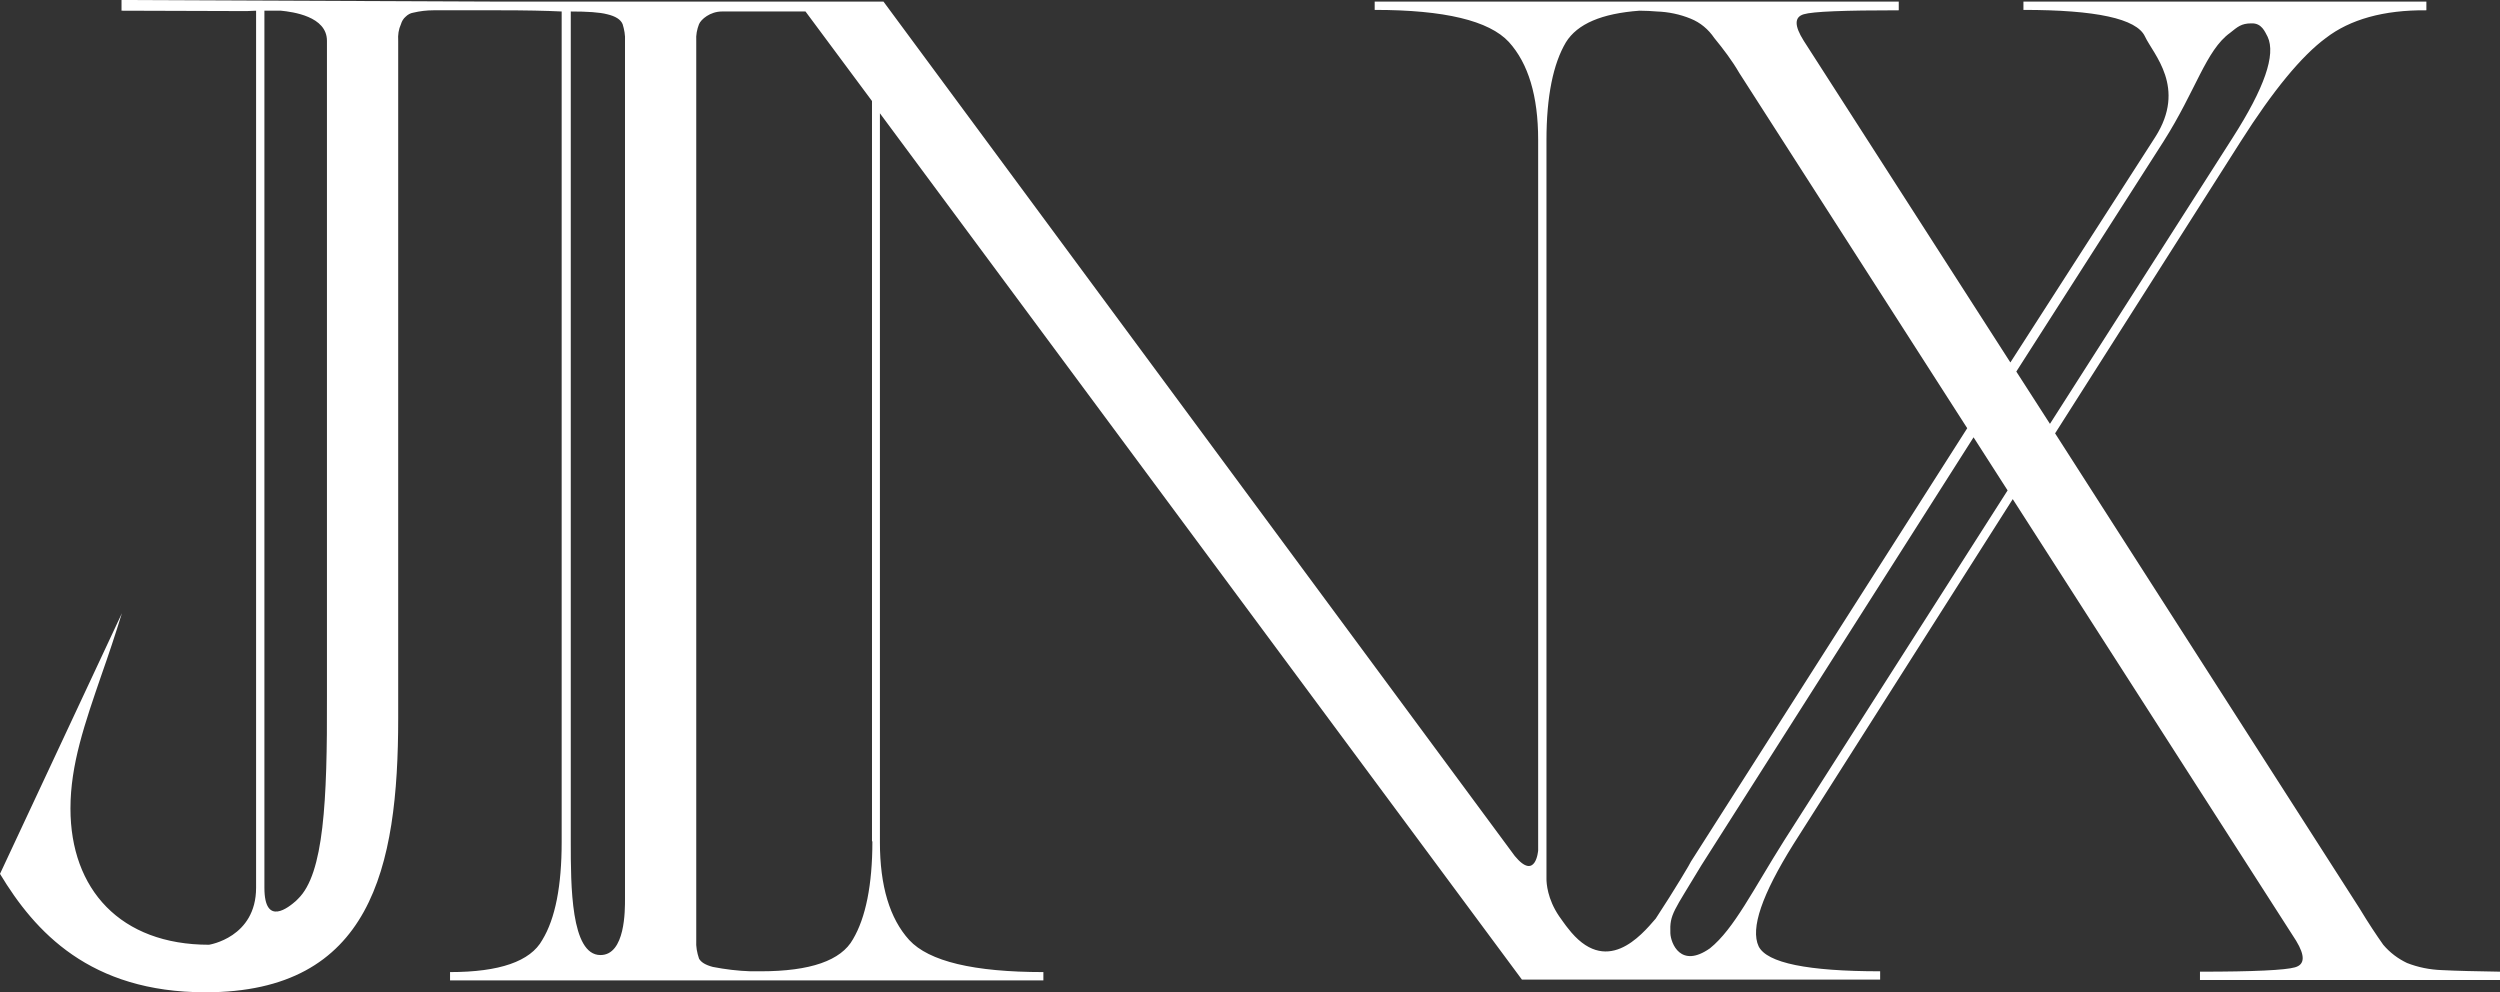 <svg width="713" height="283" viewBox="0 0 713 283" fill="none" xmlns="http://www.w3.org/2000/svg">
<rect x="0" y="0" width="713" height="283" fill="#333333" stroke="none"/>
<path d="M696.405 276.673C693.019 276.56 689.632 275.883 686.471 274.64C683.875 273.397 681.617 271.703 679.698 269.443C677.779 266.732 675.521 263.343 672.925 259.05L586.114 123.594L639.058 40.332C648.315 25.758 656.443 15.929 663.329 10.845C670.215 5.536 679.811 2.824 692.003 2.937V0.452H577.083V2.824C597.741 2.824 609.369 5.31 611.74 10.394C614.11 15.477 623.706 24.967 614.675 39.089L573.358 103.371L514.43 11.636C511.721 7.343 511.721 4.858 514.43 4.067C517.027 3.276 526.058 2.937 541.523 2.937V0.452H392.06V2.824C411.928 2.824 424.684 5.875 430.329 11.975C435.86 18.076 438.682 27.34 438.682 39.88V242.555C438.682 242.555 438.005 251.367 432.022 244.137L251.966 0.452H140.997L34.657 0V3.05L70.329 3.163L73.038 3.05V240.07V253.175C73.038 267.41 59.605 269.443 59.605 269.443C34.318 269.443 20.094 253.627 20.094 230.58C20.094 218.04 24.158 206.404 29.012 192.282C30.931 186.859 32.85 181.097 34.77 174.884L0 249.221C9.934 265.715 25.625 283 58.589 283C105.776 283 113.565 247.752 113.565 204.822V203.579V11.636C113.452 9.942 113.678 8.36 114.355 6.891C114.581 6.101 115.033 5.31 115.71 4.745C116.275 4.18 117.065 3.728 117.855 3.615C119.774 3.163 121.693 2.937 123.612 2.937H140.884H142.69C149.802 2.937 155.672 3.05 160.188 3.276V240.183C160.188 252.61 158.382 261.987 154.656 268.087C151.27 274.188 142.465 277.238 128.354 277.238V279.611H297.573V277.238C277.704 277.238 264.948 274.188 259.304 268.087C253.772 261.987 250.95 252.723 250.95 240.183V32.311L434.054 279.385H457.986H536.218V277.012C515.559 277.012 503.932 274.64 501.561 269.895C499.19 264.811 502.464 255.208 511.495 240.748L574.035 142.347L654.863 268.313C657.459 272.606 657.346 275.092 654.524 275.883C651.815 276.673 642.897 277.125 627.431 277.125V279.498H713V277.125C706.227 277.012 700.695 276.899 696.405 276.673ZM85.005 256.338C84.892 256.451 84.779 256.564 84.553 256.79L84.44 256.903C82.408 258.711 75.409 264.472 75.409 253.175V3.05H79.134C79.134 3.05 79.473 3.05 80.15 3.05C83.424 3.389 93.245 4.632 93.245 11.636V198.608C93.358 228.546 92.342 249.221 85.005 256.338ZM178.25 11.636C178.25 11.636 178.25 251.028 178.25 256.338C178.25 259.501 178.363 272.38 171.251 272.38C162.784 272.38 162.784 252.497 162.784 240.07V3.276C167.526 3.276 171.025 3.502 173.17 4.067C175.541 4.632 177.008 5.536 177.573 6.891C178.024 8.36 178.363 10.055 178.25 11.636ZM248.805 239.957C248.805 252.384 246.886 261.761 243.273 267.861C239.887 273.962 231.082 277.012 216.971 277.012H214.035C210.423 276.899 206.811 276.448 203.311 275.77C201.166 275.205 199.924 274.414 199.36 273.397C198.796 271.703 198.457 270.008 198.57 268.2V11.636C198.457 9.942 198.796 8.36 199.36 6.891C199.924 5.536 202.521 3.276 205.908 3.276H229.727L248.692 28.808V239.957H248.805ZM472.21 261.987C468.033 266.845 457.986 278.82 447.149 264.698C446.81 264.359 444.665 261.309 444.665 261.309C441.279 256.338 441.053 251.819 441.053 250.689C441.053 250.576 441.053 250.463 441.053 250.463V39.993C441.053 27.453 442.972 18.189 446.585 12.088C449.858 6.778 456.857 3.841 467.582 3.05C469.501 3.05 471.081 3.163 472.549 3.276C475.823 3.389 479.096 4.067 482.144 5.31C484.966 6.44 487.224 8.36 488.918 10.845C491.514 14.009 493.997 17.285 496.029 20.787L561.053 122.125L482.257 245.719C482.37 245.719 477.629 253.74 472.21 261.987ZM508.899 239.618C499.981 253.74 494.562 264.924 487.676 270.46C479.322 276.335 476.5 268.991 476.387 266.167C476.161 260.631 477.29 260.066 485.192 246.848L562.859 124.723L572.567 139.862L508.899 239.618ZM575.051 105.97L617.045 40.332C626.302 25.758 629.124 14.348 636.01 9.377C638.155 7.682 639.171 6.665 642.106 6.665C645.041 6.553 645.945 9.038 646.735 10.507C649.105 15.59 645.832 25.08 636.801 39.202L584.646 120.882L575.051 105.97Z" fill="white"/>
</svg>
